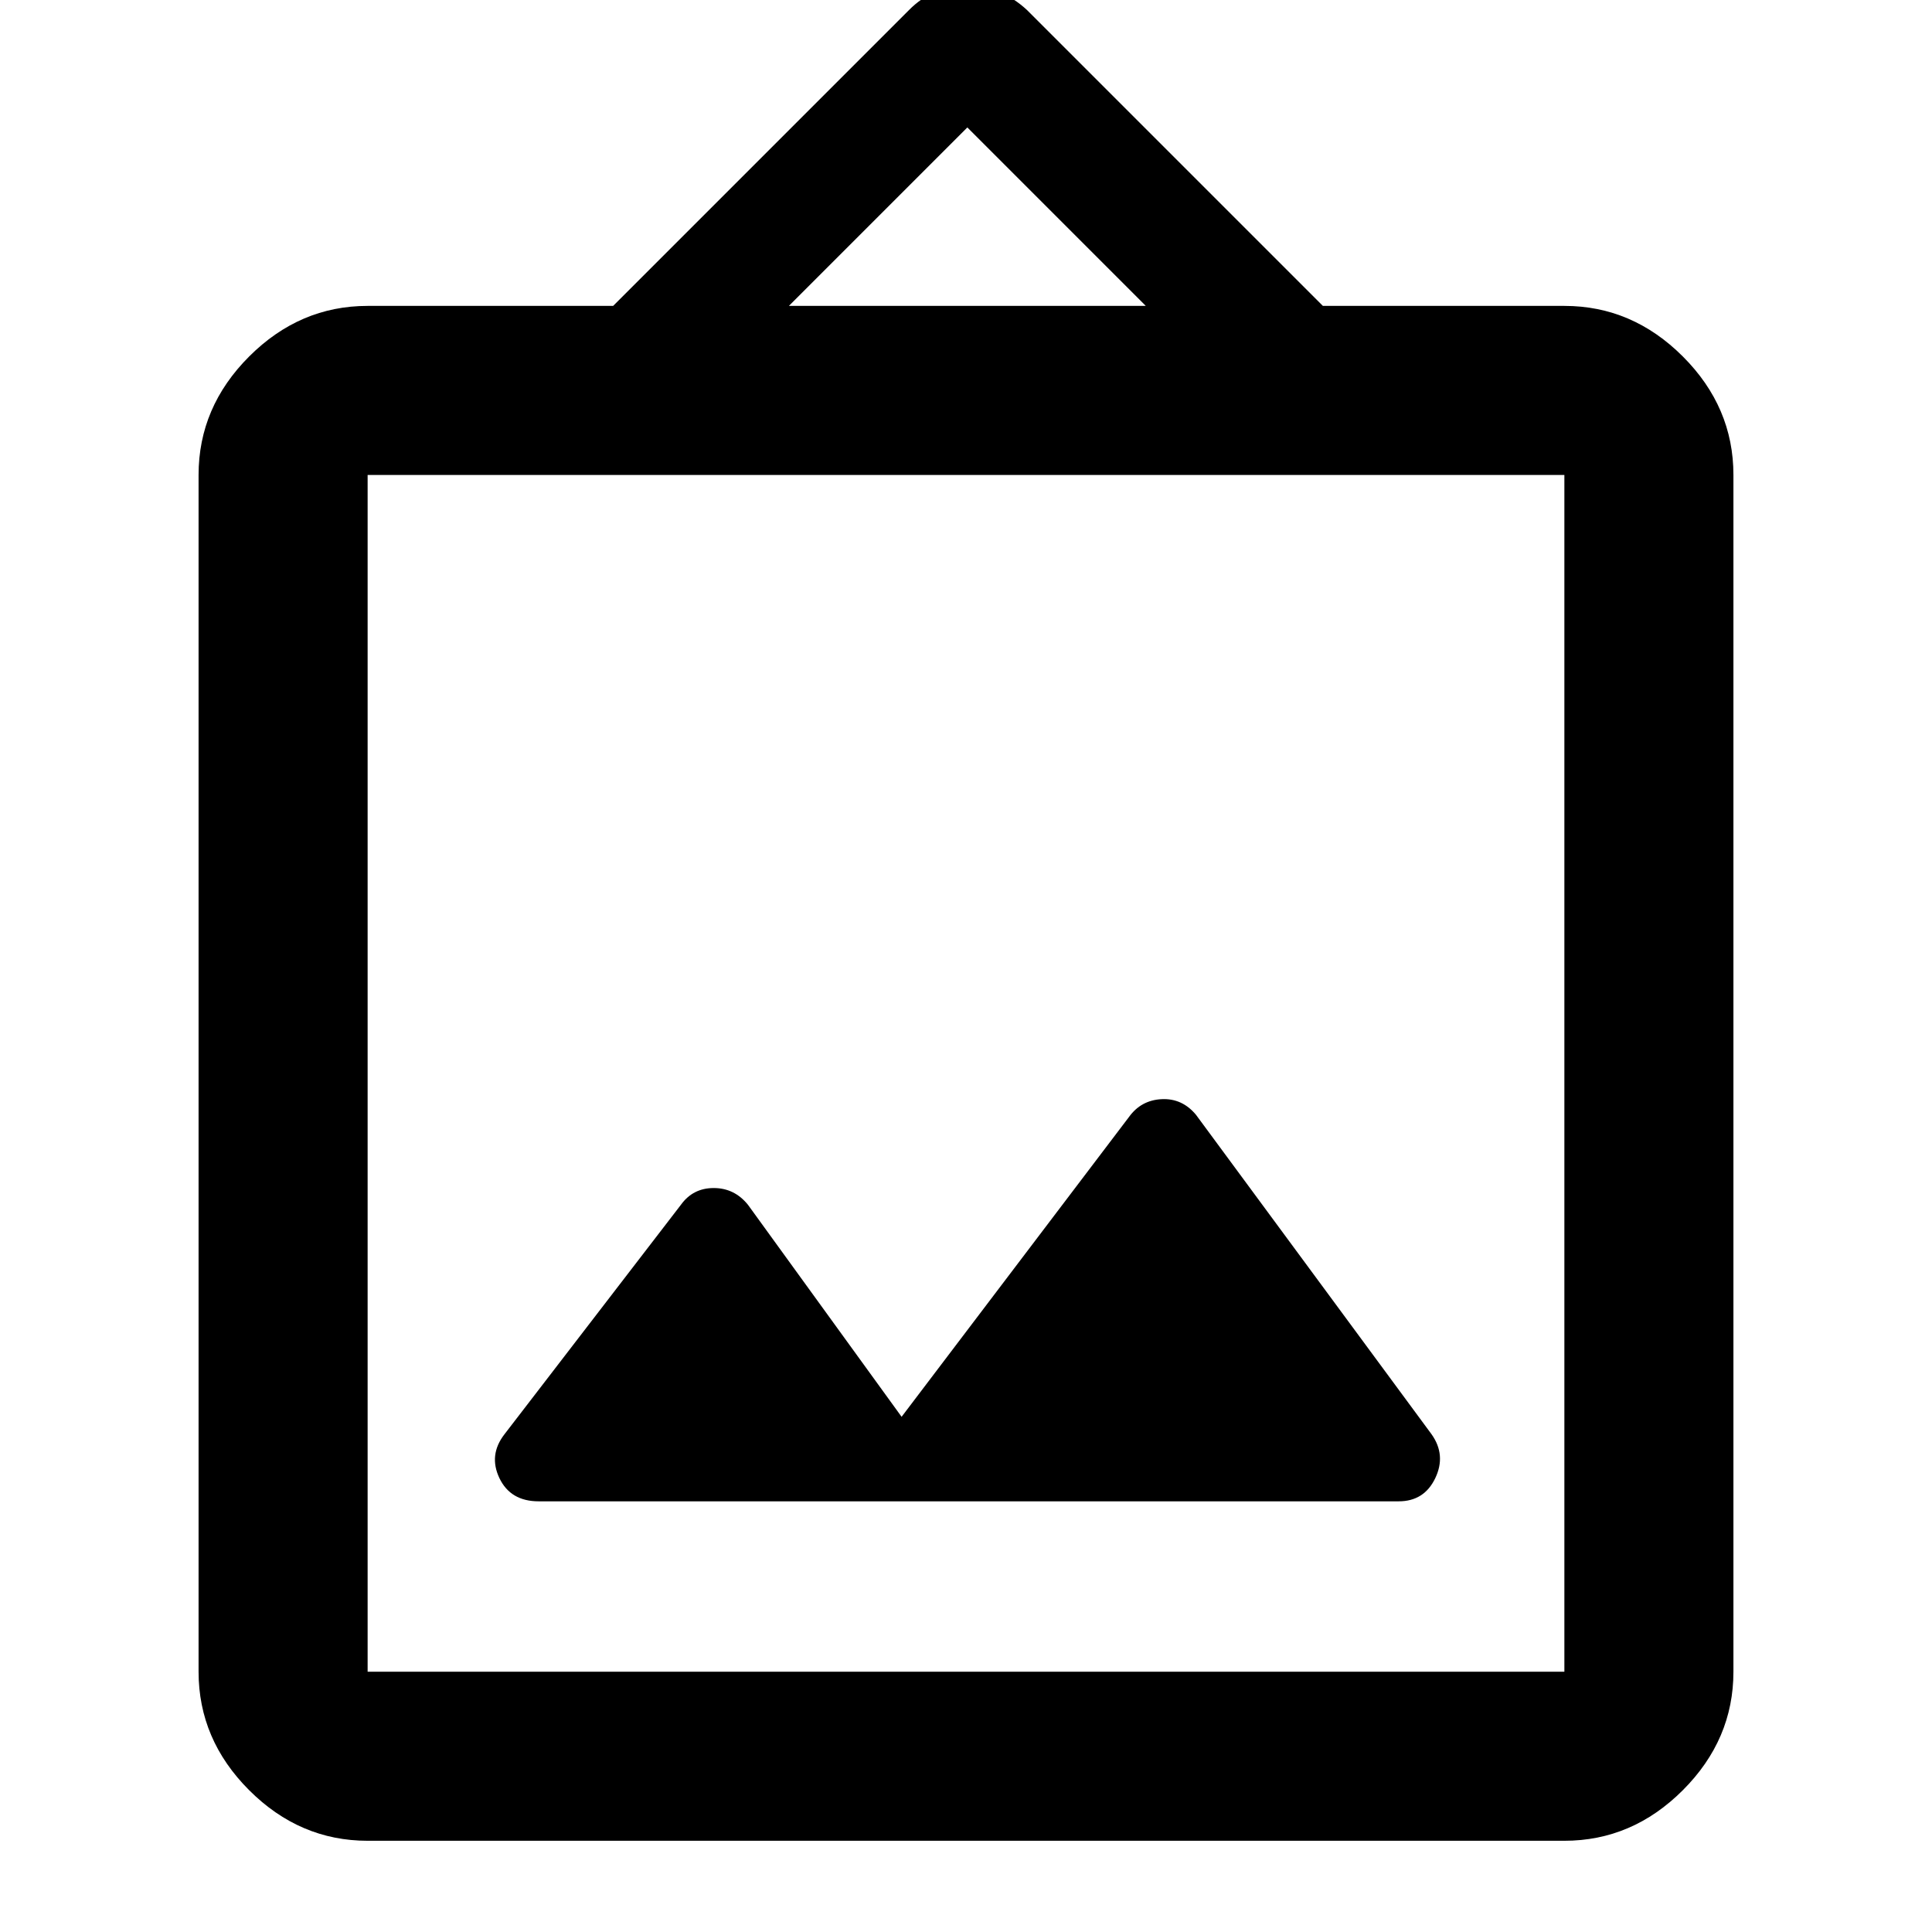 <svg xmlns="http://www.w3.org/2000/svg" height="40" viewBox="0 -960 960 960" width="40"><path d="M182.67-45.33q-33.73 0-58.87-25.14-25.13-25.14-25.13-58.86V-724q0-33.73 25.13-58.86Q148.94-808 182.67-808h122l147-147q11.81-12 28.78-12t29.88 12l147 147h120q33.73 0 58.87 25.14 25.13 25.13 25.13 58.86v594.67q0 33.72-25.13 58.86-25.14 25.14-58.87 25.14H182.67Zm0-84h594.66V-724H182.67v594.67ZM448-256l-76.33-105.33q-6.72-8.34-17.03-8.34-10.31 0-16.31 8.34l-87.66 114q-8 10.33-2.5 21.83 5.5 11.5 19.5 11.5H695q12.67 0 18.17-11.5 5.5-11.5-1.84-21.83L594.33-406q-6.87-8.33-17.1-7.83T561-405L448-256Zm-56-552h177.33l-88.66-88.67L392-808ZM182.67-129.33V-724v594.67Z"/></svg>